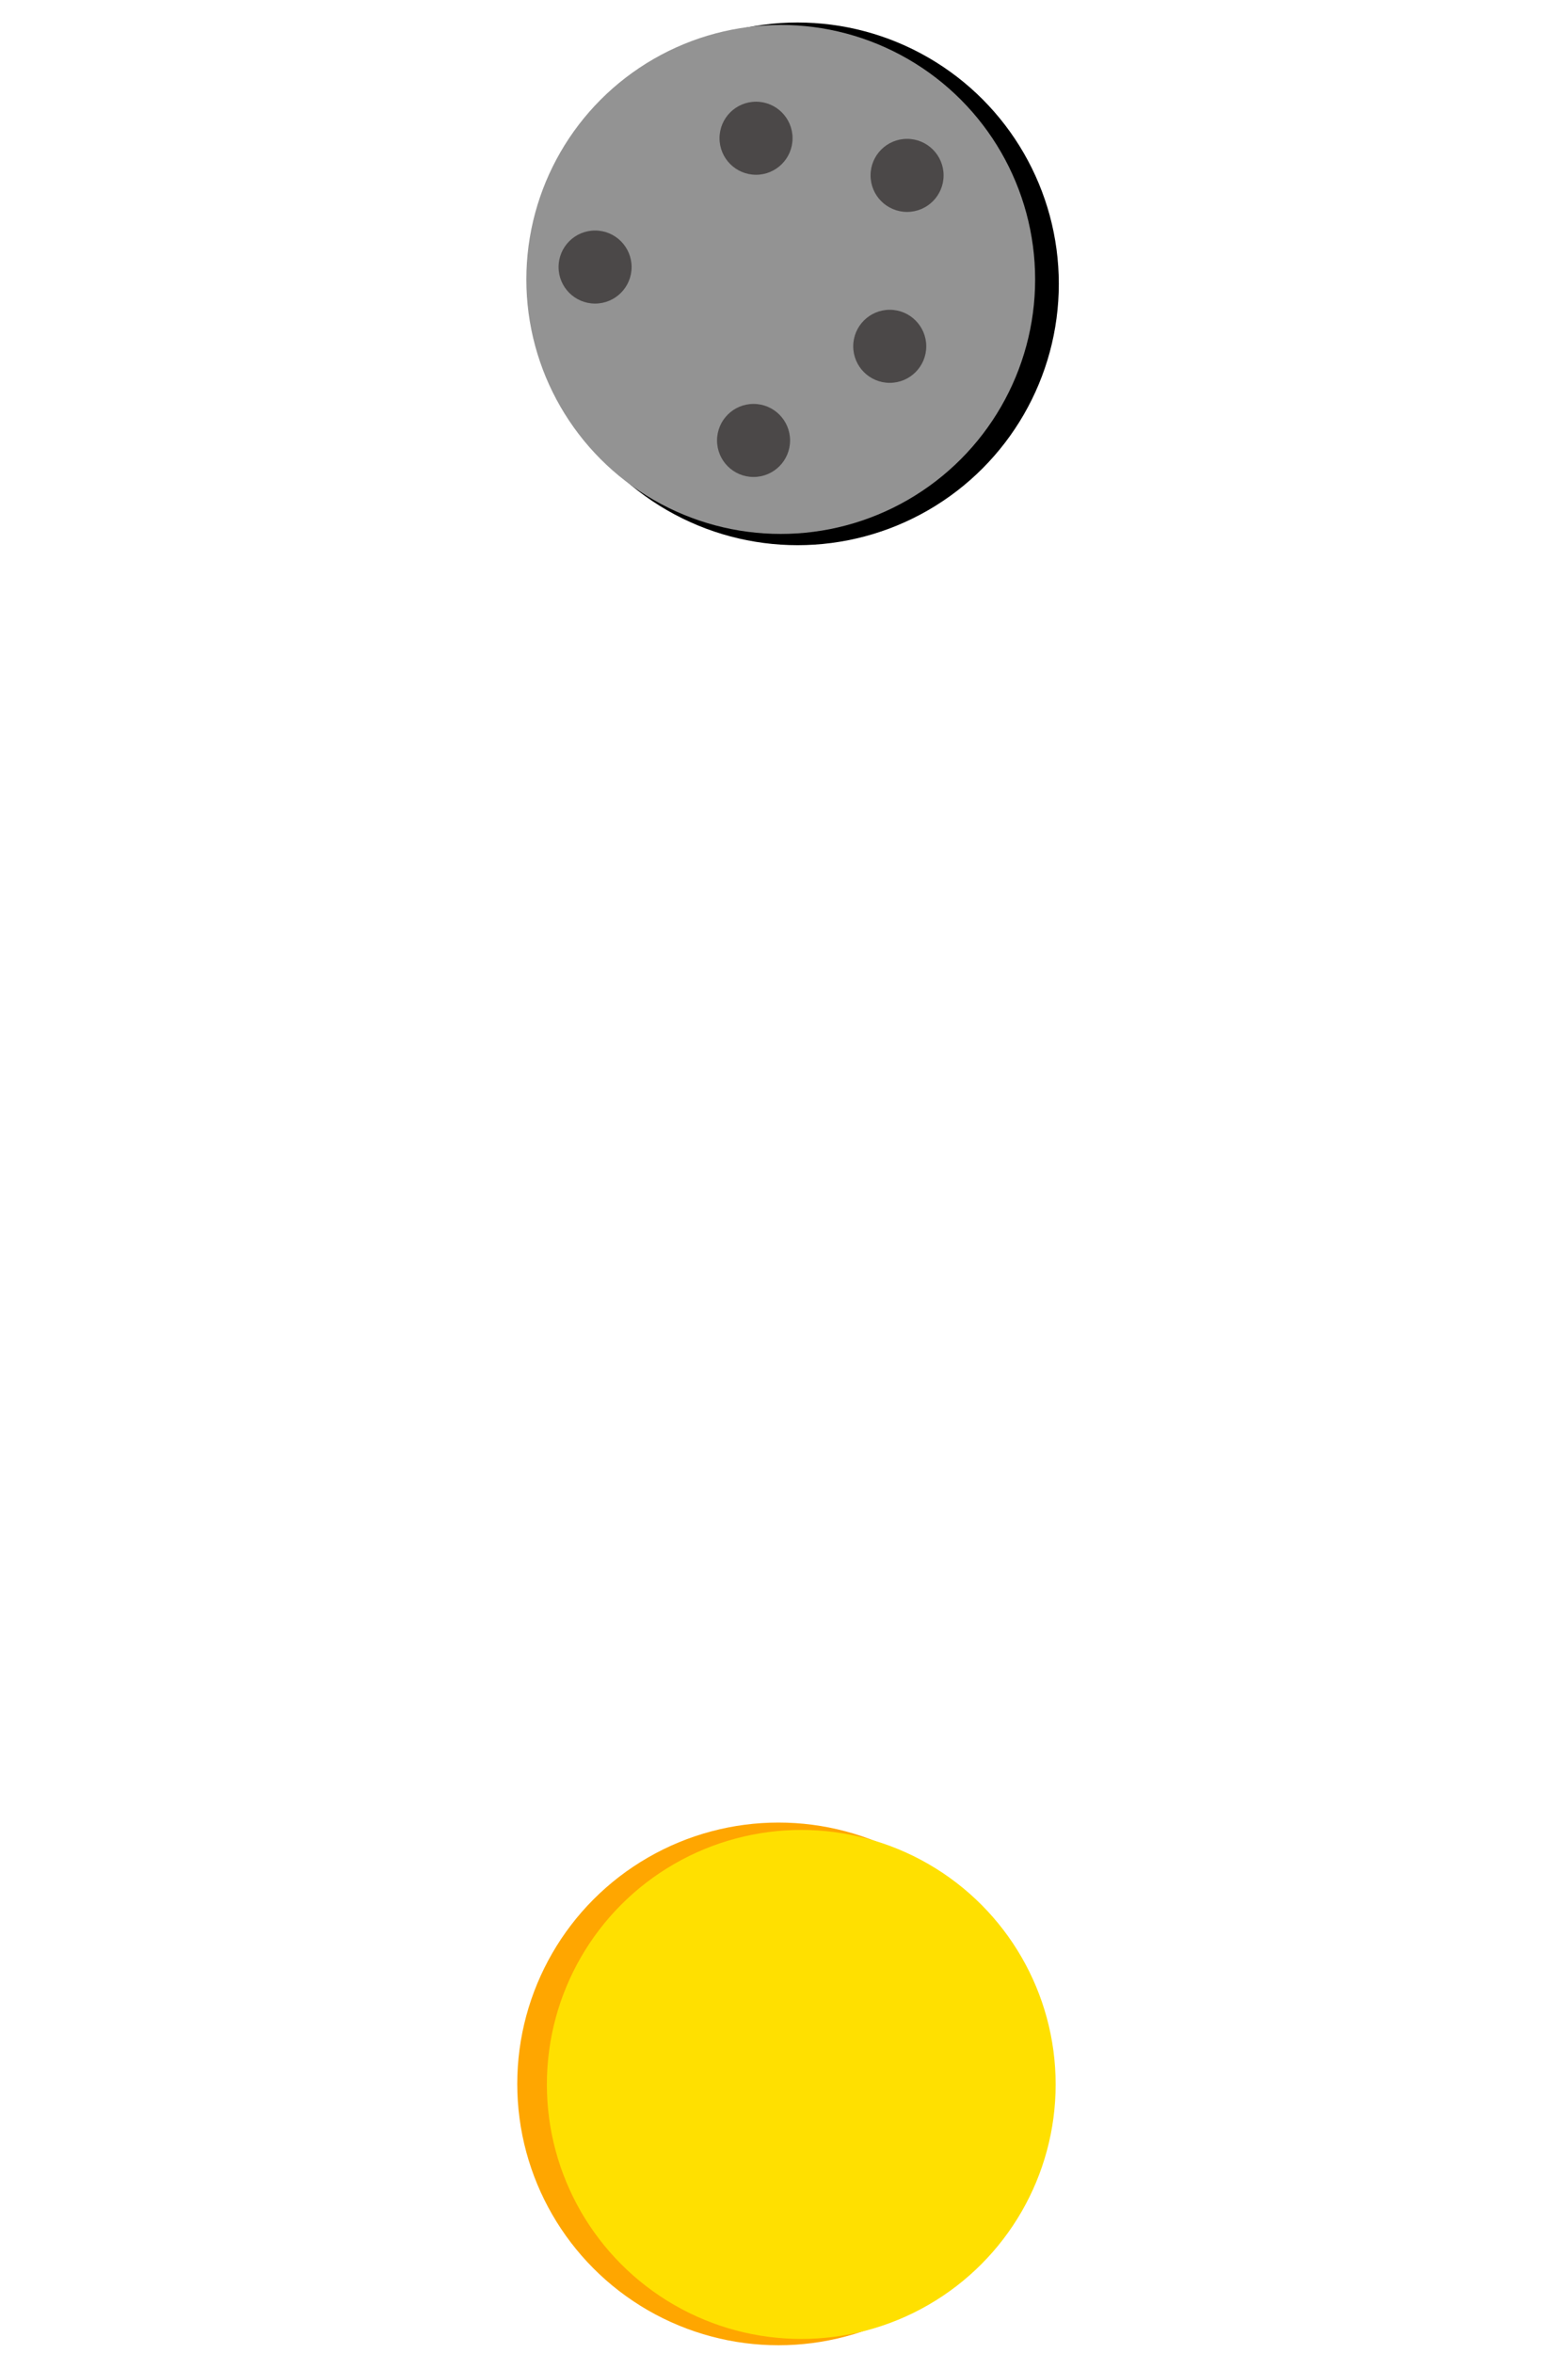 <?xml version="1.0" encoding="UTF-8" standalone="no"?>
<!DOCTYPE svg PUBLIC "-//W3C//DTD SVG 1.1//EN" "http://www.w3.org/Graphics/SVG/1.1/DTD/svg11.dtd">
<svg width="100%" height="100%" viewBox="0 0 3000 4500" version="1.1" xmlns="http://www.w3.org/2000/svg" xmlns:xlink="http://www.w3.org/1999/xlink" xml:space="preserve" xmlns:serif="http://www.serif.com/" style="fill-rule:evenodd;clip-rule:evenodd;stroke-linejoin:round;stroke-miterlimit:2;">
    <g transform="matrix(1.719,0,0,1.719,-743.945,-885.013)">
        <circle cx="1320.5" cy="830.635" r="290.754"/>
    </g>
    <g transform="matrix(1.719,0,0,1.719,-780.48,2557.52)">
        <circle cx="1320.5" cy="830.635" r="290.754" style="fill:rgb(255,166,0);"/>
    </g>
    <g transform="matrix(1.674,0,0,1.674,-716.754,-856.084)">
        <circle cx="1320.5" cy="830.635" r="290.754" style="fill:rgb(147,147,147);"/>
    </g>
    <g transform="matrix(1.674,0,0,1.674,79.147,-543.409)">
        <circle cx="813.982" cy="827.805" r="41.738" style="fill:rgb(75,72,72);"/>
    </g>
    <g transform="matrix(1.674,0,0,1.674,-224.054,-875.034)">
        <circle cx="813.982" cy="827.805" r="41.738" style="fill:rgb(75,72,72);"/>
    </g>
    <g transform="matrix(1.674,0,0,1.674,339.709,-723.434)">
        <circle cx="813.982" cy="827.805" r="41.738" style="fill:rgb(75,72,72);"/>
    </g>
    <g transform="matrix(1.674,0,0,1.674,372.872,-1050.32)">
        <circle cx="813.982" cy="827.805" r="41.738" style="fill:rgb(75,72,72);"/>
    </g>
    <g transform="matrix(1.674,0,0,1.674,83.884,-1121.38)">
        <circle cx="813.982" cy="827.805" r="41.738" style="fill:rgb(75,72,72);"/>
    </g>
    <g transform="matrix(1.674,0,0,1.674,-677.489,2595.92)">
        <circle cx="1320.5" cy="830.635" r="290.754" style="fill:rgb(255,224,0);"/>
    </g>
</svg>
